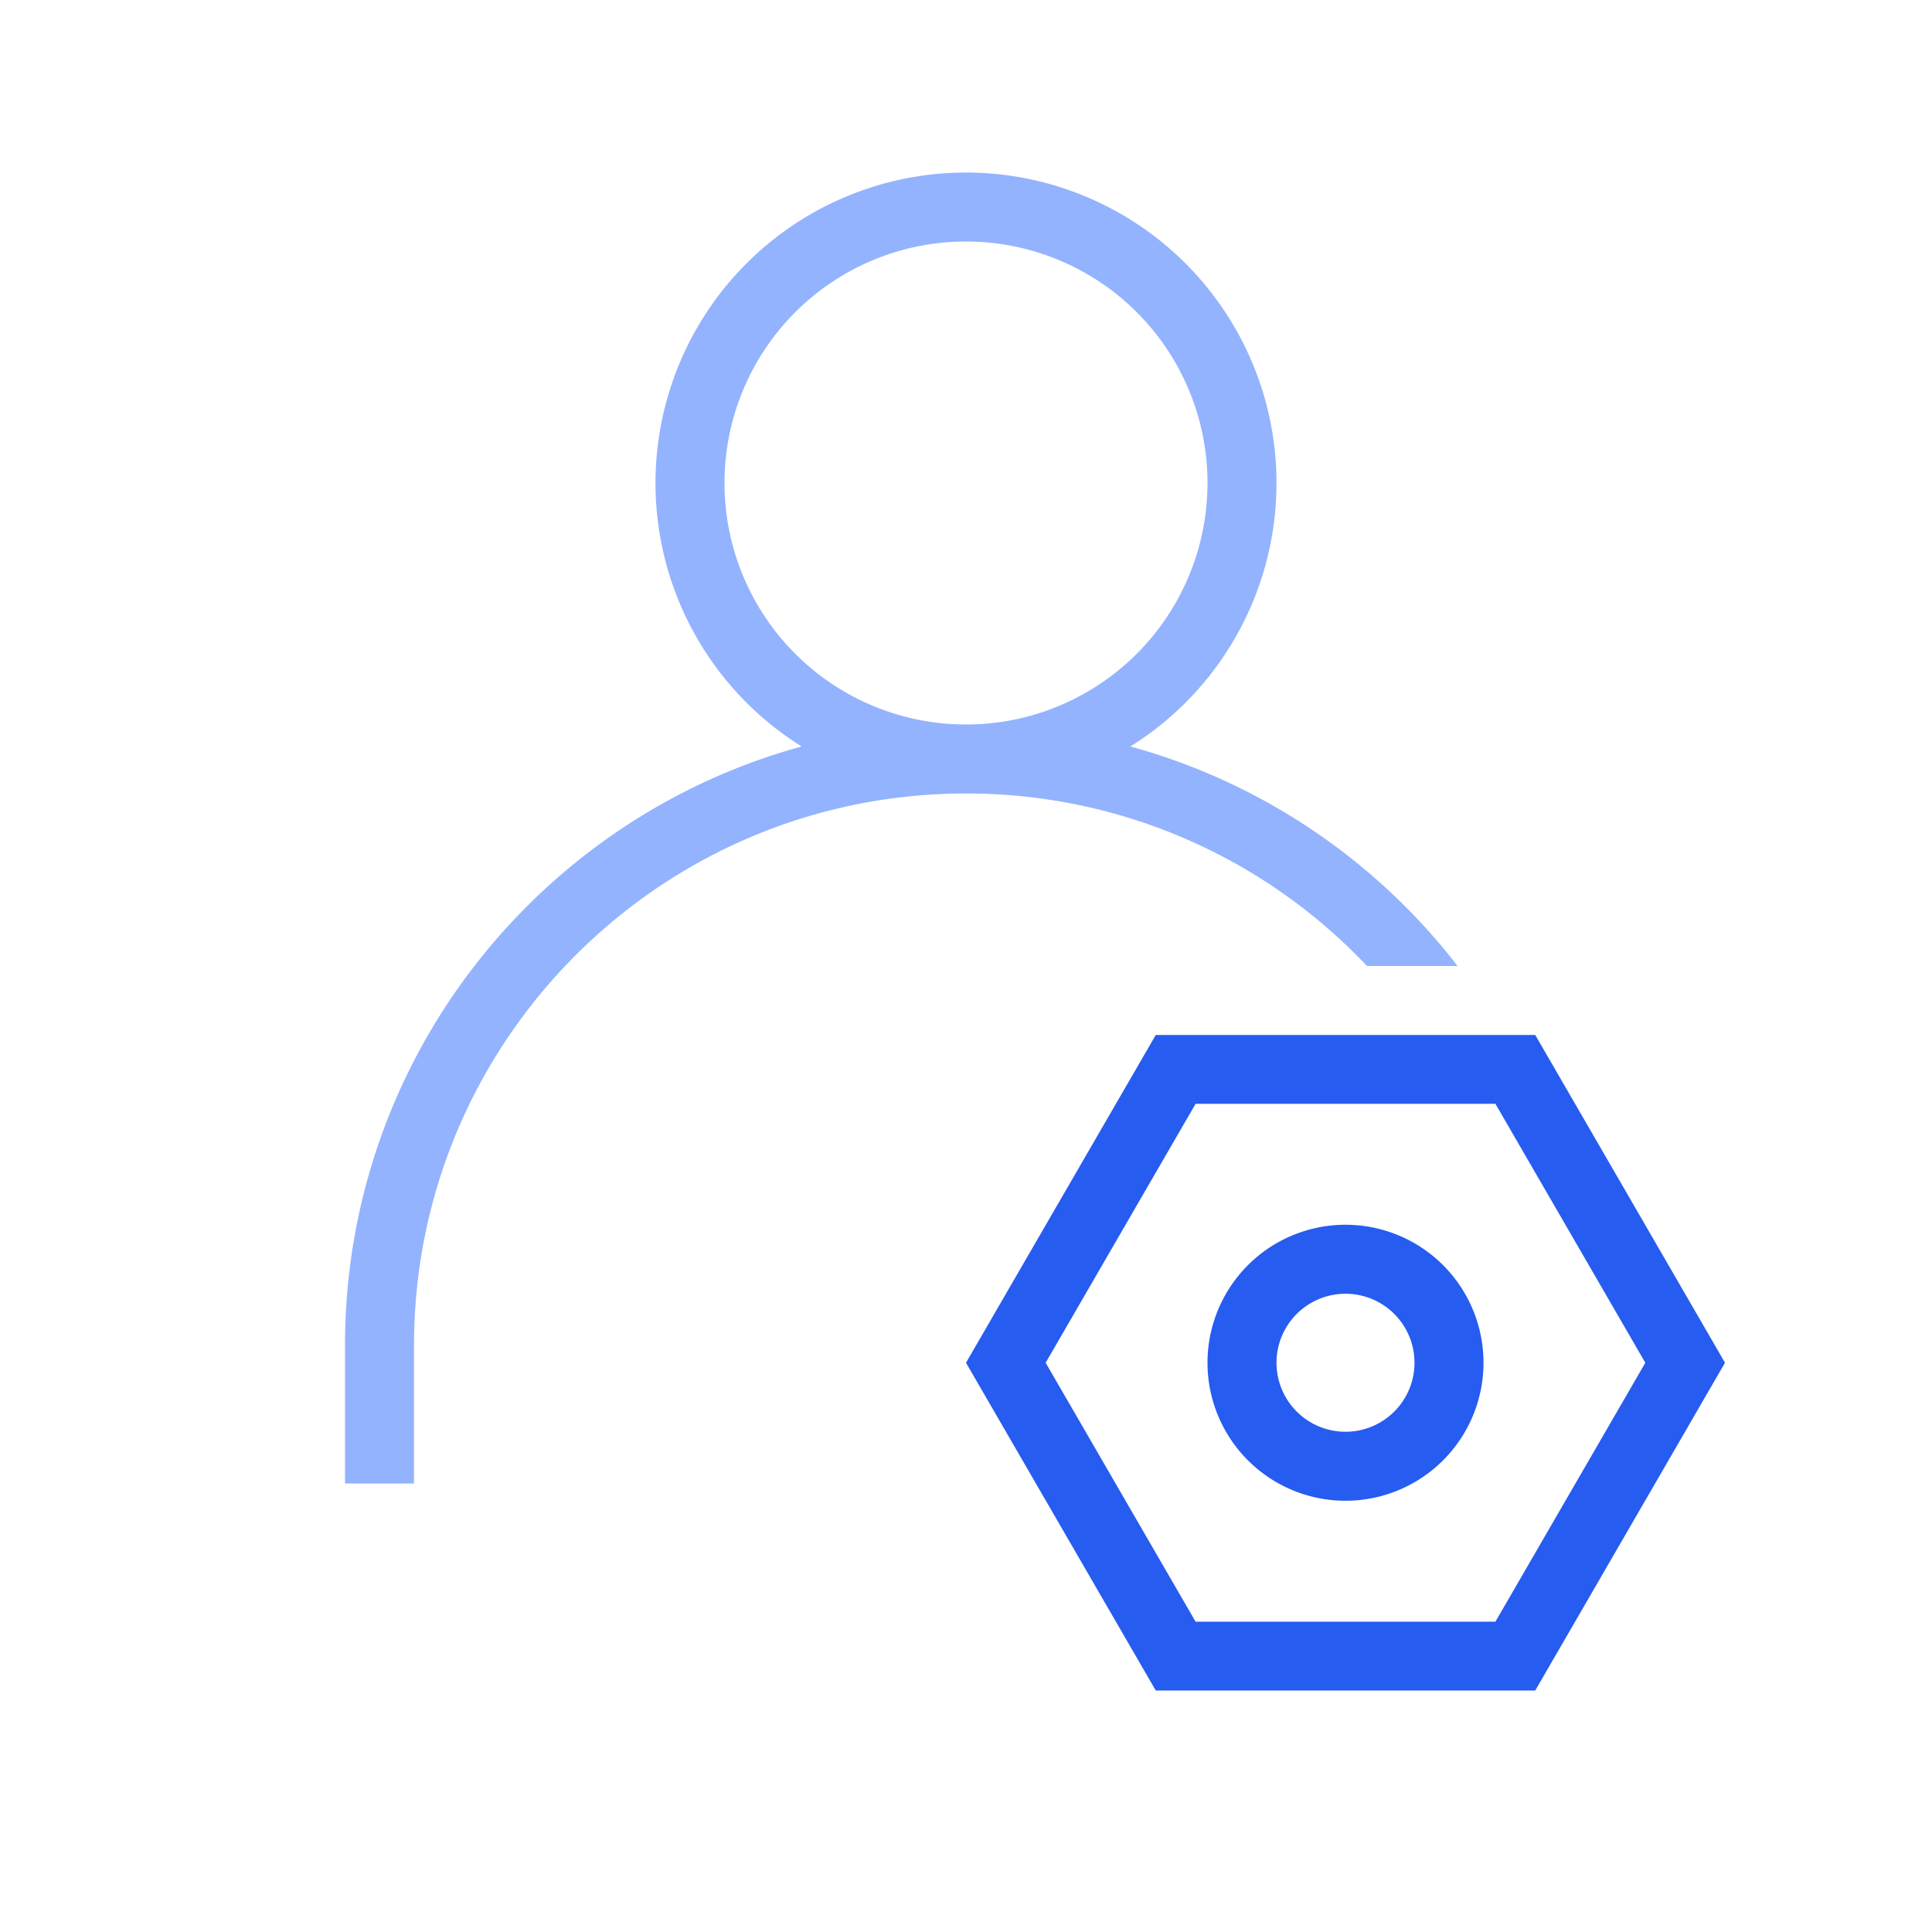 <svg width="56" height="56" viewBox="0 0 56 56" xmlns="http://www.w3.org/2000/svg"><title>成员管理</title><g fill="none"><path d="M47.69 39.5l-4.345-7.506h-8.69L30.309 39.5l4.346 7.506h8.69l4.346-7.506zm2.31 0L44.5 49h-11L28 39.5l5.5-9.5h11l5.5 9.5zm-11 2a2 2 0 1 0 0-4 2 2 0 0 0 0 4zm0 2a4 4 0 1 1 0-8 4 4 0 0 1 0 8z" fill="#275CF0"/><path d="M23.236 21.637a9 9 0 1 1 9.528 0c.658.18 1.3.397 1.926.647A18.053 18.053 0 0 1 42.249 28h-2.627A15.95 15.95 0 0 0 28 23c-8.837 0-16 7.163-16 16v4h-2v-4c0-8.292 5.607-15.274 13.236-17.363zM28 21a7 7 0 1 0 0-14 7 7 0 0 0 0 14z" fill="#93B3FF"/></g></svg>